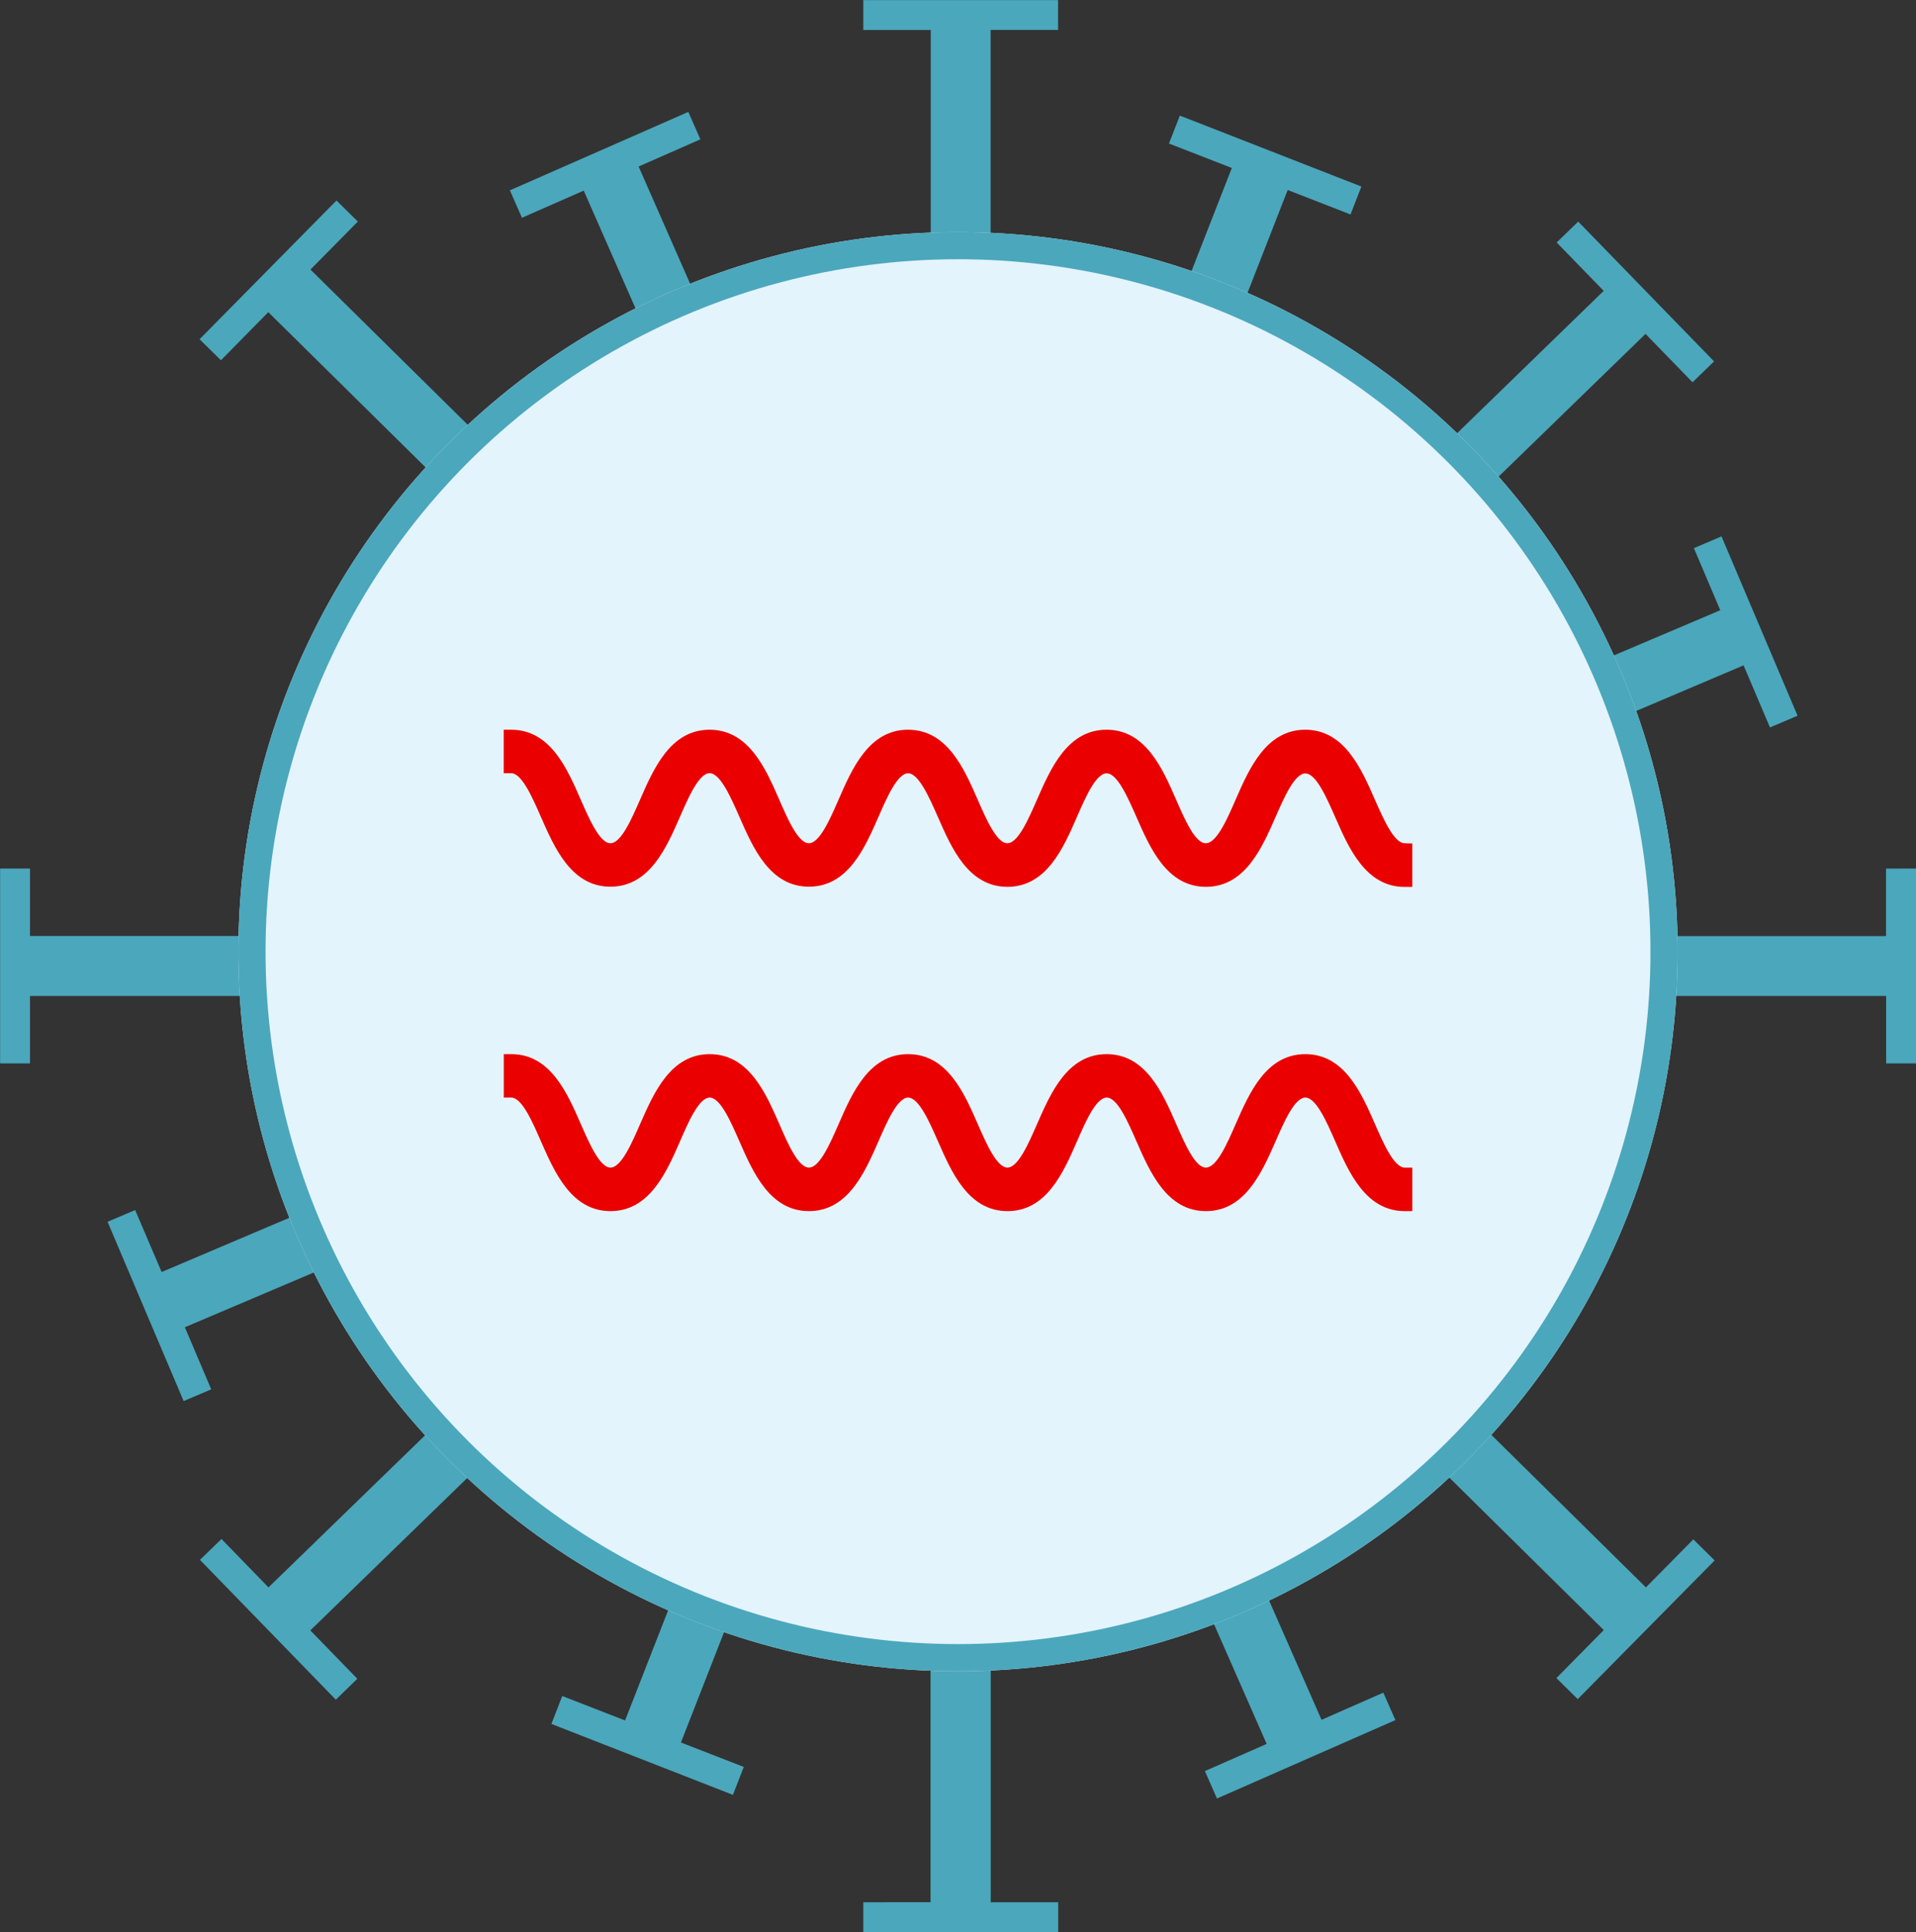 <svg xmlns="http://www.w3.org/2000/svg" width="70.521" height="71.117" viewBox="0 0 70.521 71.117">
  <rect x="0" y="0" width="70.521" height="71.117" fill="#333333" stroke="none"/>
  <g id="Grupo_14996" data-name="Grupo 14996" transform="translate(-665.239 -1936.883)">
    <path id="Trazado_14322" data-name="Trazado 14322" d="M359.443,286.382v2.483h-28.7L354.2,278.9l.971,2.285,1.016-.431-2.8-6.6-1.016.432.971,2.285-23.492,9.978L350.591,266.7l1.73,1.781.792-.769-5-5.146-.792.769,1.73,1.781-21.082,20.477,9.452-24.189,2.312.9.4-1.028-6.682-2.611-.4,1.028,2.313.9-8.878,22.72v-27.8h2.483v-1.1H321.8v1.1h2.483V285L313.53,260.539l2.273-1-.444-1.01-6.567,2.887.444,1.01,2.274-1,9.964,22.667-20.022-19.761,1.744-1.767-.786-.775-5.039,5.106.786.775L299.9,265.9l23.265,22.962H291.129v-2.483h-1.1v7.173h1.1v-2.483H319.9l-23.926,10.162L295,298.95l-1.016.431,2.8,6.6,1.016-.432-.971-2.285,22.991-9.766-19.913,19.341-1.73-1.782-.792.769,5,5.146.792-.769-1.73-1.781,20.76-20.164-9.175,23.479-2.312-.9-.4,1.028,6.681,2.611.4-1.028-2.313-.9,9.187-23.511v29.391H321.8v1.1h7.173v-1.1h-2.483V295.5l10.156,23.1-2.273,1,.444,1.01,6.567-2.887-.444-1.01-2.274,1-10.526-23.945,20.914,20.642-1.744,1.767.786.775,5.039-5.106-.785-.775-1.745,1.768-22.058-21.77h30.9v2.483h1.1v-7.173Z" transform="translate(375.214 1682.473)" fill="#4ba7bc"/>
    <g id="Elipse_713" data-name="Elipse 713" transform="translate(674.013 1945.425)" fill="#e3f4fc" stroke="#4ba7bc" stroke-miterlimit="10" stroke-width="1">
      <circle cx="26.487" cy="26.487" r="26.487" stroke="none"/>
      <circle cx="26.487" cy="26.487" r="25.987" fill="none"/>
    </g>
    <g id="Grupo_14148" data-name="Grupo 14148" transform="translate(683.785 1963.743)">
      <path id="Trazado_14323" data-name="Trazado 14323" d="M331.582,270.757c-.391,0-.781-.889-1.1-1.611-.5-1.143-1.124-2.567-2.56-2.567s-2.059,1.424-2.56,2.569c-.313.717-.7,1.609-1.1,1.609s-.779-.889-1.095-1.609c-.5-1.146-1.121-2.569-2.558-2.569s-2.057,1.424-2.558,2.569c-.313.715-.7,1.609-1.093,1.609s-.781-.892-1.095-1.611c-.5-1.143-1.123-2.567-2.56-2.567s-2.057,1.424-2.556,2.569c-.313.717-.7,1.609-1.095,1.609s-.779-.892-1.093-1.611c-.5-1.143-1.123-2.567-2.56-2.567s-2.057,1.424-2.558,2.569c-.313.717-.7,1.609-1.093,1.609s-.779-.892-1.095-1.609c-.5-1.146-1.119-2.569-2.556-2.569h-.276v1.6h.276c.388,0,.777.887,1.095,1.613.5,1.141,1.121,2.565,2.556,2.565s2.055-1.421,2.558-2.569c.313-.717.7-1.609,1.093-1.609s.781.889,1.1,1.613c.5,1.141,1.121,2.565,2.556,2.565s2.057-1.424,2.56-2.574c.311-.715.7-1.6,1.09-1.6s.781.894,1.1,1.616c.5,1.141,1.121,2.563,2.556,2.563s2.057-1.424,2.556-2.569c.313-.717.7-1.609,1.095-1.609s.781.894,1.1,1.613c.5,1.141,1.121,2.565,2.556,2.565s2.059-1.424,2.563-2.574c.313-.715.7-1.6,1.095-1.6s.781.889,1.1,1.611c.5,1.143,1.123,2.567,2.56,2.567h.276v-1.6Z" transform="translate(-298.427 -266.579)" fill="#eb0000"/>
      <path id="Trazado_14324" data-name="Trazado 14324" d="M330.485,274.554c-.5-1.143-1.124-2.565-2.56-2.565s-2.059,1.421-2.56,2.567c-.313.717-.7,1.609-1.1,1.609s-.779-.89-1.095-1.609c-.5-1.143-1.121-2.567-2.558-2.567s-2.057,1.424-2.558,2.567c-.313.717-.7,1.609-1.093,1.609s-.781-.892-1.095-1.609c-.5-1.143-1.123-2.567-2.56-2.567s-2.057,1.424-2.556,2.567c-.313.717-.7,1.609-1.095,1.609s-.781-.892-1.093-1.609c-.5-1.143-1.123-2.567-2.56-2.567s-2.057,1.424-2.558,2.567c-.311.717-.7,1.609-1.093,1.609s-.781-.892-1.095-1.609c-.5-1.143-1.119-2.567-2.556-2.567h-.276v1.6h.276c.391,0,.779.892,1.093,1.613.5,1.141,1.123,2.565,2.558,2.565s2.057-1.424,2.558-2.567c.311-.717.7-1.611,1.093-1.611s.781.894,1.095,1.613c.5,1.141,1.123,2.565,2.558,2.565s2.057-1.424,2.558-2.567c.313-.717.7-1.611,1.093-1.611s.784.894,1.1,1.613c.5,1.141,1.121,2.565,2.558,2.565s2.057-1.424,2.556-2.567c.313-.717.7-1.611,1.095-1.611s.781.894,1.095,1.611c.5,1.143,1.124,2.567,2.558,2.567s2.059-1.424,2.563-2.571c.313-.715.7-1.607,1.095-1.607s.784.892,1.1,1.611c.5,1.143,1.123,2.567,2.56,2.567h.276v-1.6h-.276C331.191,276.165,330.8,275.276,330.485,274.554Z" transform="translate(-298.427 -260.048)" fill="#eb0000"/>
    </g>
  </g>
</svg>
